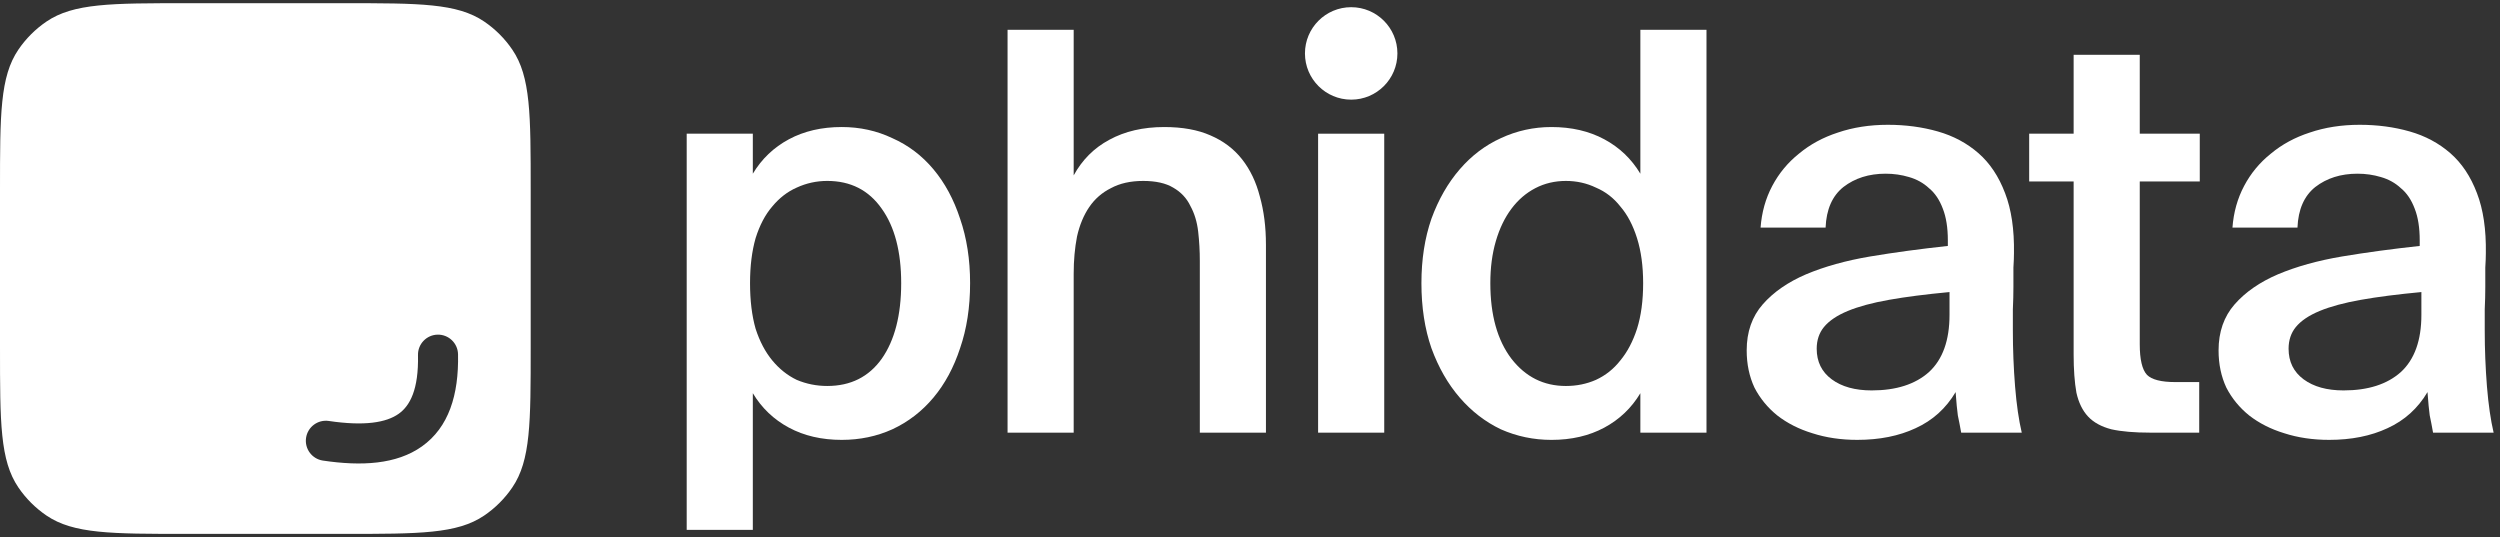 <svg width="391" height="84" viewBox="0 0 391 84" fill="none" xmlns="http://www.w3.org/2000/svg">
<rect x="0" y="0" width="391" height="84" fill="#333333" stroke="none"/>
<path d="M378.705 45.678C374.997 46.026 371.839 46.431 369.232 46.895C366.625 47.358 364.481 47.938 362.801 48.633C361.121 49.328 359.875 50.168 359.064 51.153C358.311 52.08 357.934 53.21 357.934 54.543C357.934 56.571 358.716 58.164 360.281 59.323C361.845 60.482 363.931 61.061 366.538 61.061C370.362 61.061 373.346 60.105 375.49 58.193C377.633 56.223 378.705 53.239 378.705 49.241V45.678ZM364.278 68.796C361.729 68.796 359.383 68.448 357.239 67.753C355.153 67.116 353.328 66.189 351.764 64.972C350.257 63.755 349.069 62.307 348.2 60.626C347.389 58.888 346.984 56.947 346.984 54.803C346.984 51.907 347.824 49.502 349.504 47.59C351.184 45.678 353.444 44.114 356.283 42.897C359.18 41.68 362.511 40.753 366.277 40.116C370.101 39.478 374.157 38.928 378.444 38.465V37.596C378.444 35.626 378.184 33.974 377.662 32.642C377.141 31.251 376.417 30.179 375.49 29.426C374.62 28.615 373.578 28.035 372.361 27.688C371.202 27.34 369.985 27.166 368.711 27.166C366.103 27.166 363.902 27.862 362.106 29.252C360.367 30.643 359.44 32.758 359.325 35.596H349.156C349.33 33.221 349.938 31.048 350.981 29.078C352.024 27.108 353.415 25.428 355.153 24.038C356.891 22.589 358.919 21.488 361.237 20.735C363.612 19.924 366.219 19.518 369.058 19.518C371.839 19.518 374.447 19.866 376.88 20.561C379.314 21.256 381.428 22.386 383.224 23.951C385.02 25.515 386.411 27.601 387.396 30.208C388.381 32.758 388.844 35.886 388.786 39.594C388.786 40.174 388.758 40.927 388.7 41.854C388.7 42.781 388.7 43.795 388.7 44.896C388.7 45.997 388.671 47.156 388.613 48.372C388.613 49.531 388.613 50.632 388.613 51.675C388.613 54.63 388.729 57.556 388.96 60.453C389.192 63.292 389.54 65.696 390.003 67.666H380.53C380.356 66.681 380.183 65.783 380.009 64.972C379.893 64.161 379.777 62.944 379.661 61.322C378.155 63.871 376.069 65.754 373.404 66.971C370.796 68.188 367.755 68.796 364.278 68.796Z" fill="white"/>
<path d="M324.316 8.568H334.658V20.909H344.044V28.383H334.658V53.847C334.658 56.223 335.034 57.816 335.788 58.627C336.541 59.381 338.018 59.757 340.22 59.757H343.957V67.666H336.309C333.818 67.666 331.79 67.492 330.226 67.144C328.661 66.739 327.444 66.073 326.575 65.146C325.706 64.219 325.098 62.973 324.75 61.408C324.461 59.786 324.316 57.787 324.316 55.412V28.383H317.363V20.909H324.316V8.568Z" fill="white"/>
<path d="M304.904 45.678C301.195 46.026 298.038 46.431 295.431 46.895C292.823 47.358 290.68 47.938 288.999 48.633C287.319 49.328 286.073 50.168 285.262 51.153C284.509 52.08 284.132 53.21 284.132 54.543C284.132 56.571 284.915 58.164 286.479 59.323C288.043 60.482 290.129 61.061 292.736 61.061C296.56 61.061 299.544 60.105 301.688 58.193C303.832 56.223 304.904 53.239 304.904 49.241V45.678ZM290.477 68.796C287.927 68.796 285.581 68.448 283.437 67.753C281.351 67.116 279.526 66.189 277.962 64.972C276.456 63.755 275.268 62.307 274.399 60.626C273.588 58.888 273.182 56.947 273.182 54.803C273.182 51.907 274.022 49.502 275.702 47.59C277.383 45.678 279.642 44.114 282.481 42.897C285.378 41.68 288.71 40.753 292.476 40.116C296.3 39.478 300.355 38.928 304.643 38.465V37.596C304.643 35.626 304.382 33.974 303.861 32.642C303.339 31.251 302.615 30.179 301.688 29.426C300.819 28.615 299.776 28.035 298.559 27.688C297.4 27.34 296.184 27.166 294.909 27.166C292.302 27.166 290.1 27.862 288.304 29.252C286.566 30.643 285.639 32.758 285.523 35.596H275.355C275.529 33.221 276.137 31.048 277.18 29.078C278.223 27.108 279.613 25.428 281.351 24.038C283.09 22.589 285.117 21.488 287.435 20.735C289.81 19.924 292.418 19.518 295.257 19.518C298.038 19.518 300.645 19.866 303.078 20.561C305.512 21.256 307.627 22.386 309.423 23.951C311.219 25.515 312.609 27.601 313.594 30.208C314.579 32.758 315.043 35.886 314.985 39.594C314.985 40.174 314.956 40.927 314.898 41.854C314.898 42.781 314.898 43.795 314.898 44.896C314.898 45.997 314.869 47.156 314.811 48.372C314.811 49.531 314.811 50.632 314.811 51.675C314.811 54.63 314.927 57.556 315.159 60.453C315.39 63.292 315.738 65.696 316.202 67.666H306.729C306.555 66.681 306.381 65.783 306.207 64.972C306.091 64.161 305.975 62.944 305.86 61.322C304.353 63.871 302.267 65.754 299.602 66.971C296.995 68.188 293.953 68.796 290.477 68.796Z" fill="white"/>
<path d="M256.553 4.659H266.895V67.668H256.553V61.498C255.163 63.815 253.28 65.611 250.904 66.886C248.529 68.161 245.777 68.798 242.648 68.798C239.867 68.798 237.231 68.248 234.739 67.147C232.306 65.988 230.162 64.337 228.308 62.193C226.454 60.049 224.977 57.471 223.876 54.458C222.833 51.445 222.311 48.056 222.311 44.29C222.311 40.581 222.833 37.221 223.876 34.208C224.977 31.195 226.454 28.617 228.308 26.473C230.162 24.329 232.306 22.707 234.739 21.606C237.231 20.447 239.867 19.868 242.648 19.868C245.777 19.868 248.529 20.505 250.904 21.78C253.28 23.055 255.163 24.851 256.553 27.168V4.659ZM256.988 44.29C256.988 41.624 256.669 39.278 256.032 37.25C255.394 35.222 254.525 33.571 253.425 32.296C252.382 30.963 251.107 29.979 249.601 29.341C248.152 28.646 246.588 28.298 244.908 28.298C243.169 28.298 241.576 28.675 240.128 29.428C238.679 30.181 237.433 31.253 236.391 32.644C235.348 34.034 234.536 35.715 233.957 37.684C233.378 39.654 233.088 41.856 233.088 44.29C233.088 49.272 234.189 53.212 236.391 56.109C238.592 58.948 241.431 60.368 244.908 60.368C246.588 60.368 248.152 60.049 249.601 59.412C251.107 58.717 252.382 57.703 253.425 56.37C254.525 55.037 255.394 53.386 256.032 51.416C256.669 49.388 256.988 47.013 256.988 44.29Z" fill="white"/>
<path d="M216.494 20.91V67.668H206.152V20.91H216.494Z" fill="white"/>
<path d="M167.924 27.429C169.257 24.996 171.111 23.142 173.486 21.867C175.92 20.534 178.788 19.868 182.09 19.868C184.929 19.868 187.334 20.303 189.304 21.172C191.331 22.041 192.983 23.287 194.257 24.909C195.532 26.531 196.459 28.472 197.038 30.732C197.676 32.991 197.994 35.512 197.994 38.293V67.668H187.652V40.813C187.652 39.249 187.565 37.713 187.392 36.207C187.218 34.701 186.812 33.368 186.175 32.209C185.596 30.992 184.697 30.036 183.481 29.341C182.322 28.646 180.758 28.298 178.788 28.298C176.818 28.298 175.138 28.675 173.747 29.428C172.356 30.123 171.227 31.108 170.358 32.383C169.488 33.658 168.851 35.193 168.446 36.989C168.098 38.785 167.924 40.726 167.924 42.812V67.668H157.582V4.659H167.924V27.429Z" fill="white"/>
<path d="M117.307 44.288C117.307 47.011 117.597 49.387 118.176 51.415C118.813 53.385 119.682 55.036 120.783 56.369C121.884 57.701 123.159 58.715 124.607 59.411C126.114 60.048 127.707 60.367 129.387 60.367C133.037 60.367 135.876 58.947 137.904 56.108C139.932 53.211 140.946 49.271 140.946 44.288C140.946 39.364 139.932 35.481 137.904 32.642C135.876 29.745 133.037 28.297 129.387 28.297C127.707 28.297 126.114 28.645 124.607 29.34C123.159 29.977 121.884 30.962 120.783 32.295C119.682 33.569 118.813 35.221 118.176 37.249C117.597 39.276 117.307 41.623 117.307 44.288ZM117.742 20.91V27.167C119.132 24.85 121.015 23.053 123.391 21.779C125.766 20.504 128.518 19.867 131.647 19.867C134.486 19.867 137.122 20.446 139.556 21.605C142.047 22.706 144.191 24.328 145.987 26.472C147.783 28.616 149.173 31.194 150.158 34.207C151.201 37.22 151.723 40.58 151.723 44.288C151.723 48.054 151.201 51.444 150.158 54.457C149.173 57.47 147.783 60.048 145.987 62.192C144.191 64.335 142.047 65.987 139.556 67.145C137.122 68.246 134.486 68.797 131.647 68.797C128.518 68.797 125.766 68.159 123.391 66.885C121.015 65.61 119.132 63.814 117.742 61.496V82.876H107.399V20.91H117.742Z" fill="white"/>
<path d="M218.555 8.355C218.555 12.348 215.318 15.585 211.325 15.585C207.332 15.585 204.095 12.348 204.095 8.355C204.095 4.362 207.332 1.125 211.325 1.125C215.318 1.125 218.555 4.362 218.555 8.355Z" fill="white"/>
<path fill-rule="evenodd" clip-rule="evenodd" d="M2.87 7.77C0 11.994 0 17.901 0 29.716V54.285C0 66.1 0 72.007 2.87 76.231C4.046 77.962 5.539 79.454 7.269 80.63C11.493 83.501 17.401 83.501 29.216 83.501H53.784C65.599 83.501 71.507 83.501 75.731 80.63C77.461 79.454 78.954 77.962 80.129 76.231C83 72.007 83 66.1 83 54.285V29.716C83 17.901 83 11.994 80.129 7.77C78.954 6.039 77.461 4.547 75.731 3.371C71.507 0.5 65.599 0.5 53.784 0.5H29.216C17.401 0.5 11.493 0.5 7.269 3.371C5.539 4.547 4.046 6.039 2.87 7.77ZM71.637 55.403C71.6 53.673 70.168 52.301 68.439 52.338C66.71 52.375 65.337 53.807 65.374 55.536C65.489 60.952 64.108 63.47 62.36 64.713C60.419 66.094 57.017 66.67 51.426 65.839C49.715 65.585 48.122 66.766 47.868 68.477C47.614 70.188 48.794 71.781 50.505 72.035C56.504 72.927 61.997 72.658 65.99 69.818C70.178 66.84 71.772 61.764 71.637 55.403Z" fill="white"/>
</svg>
